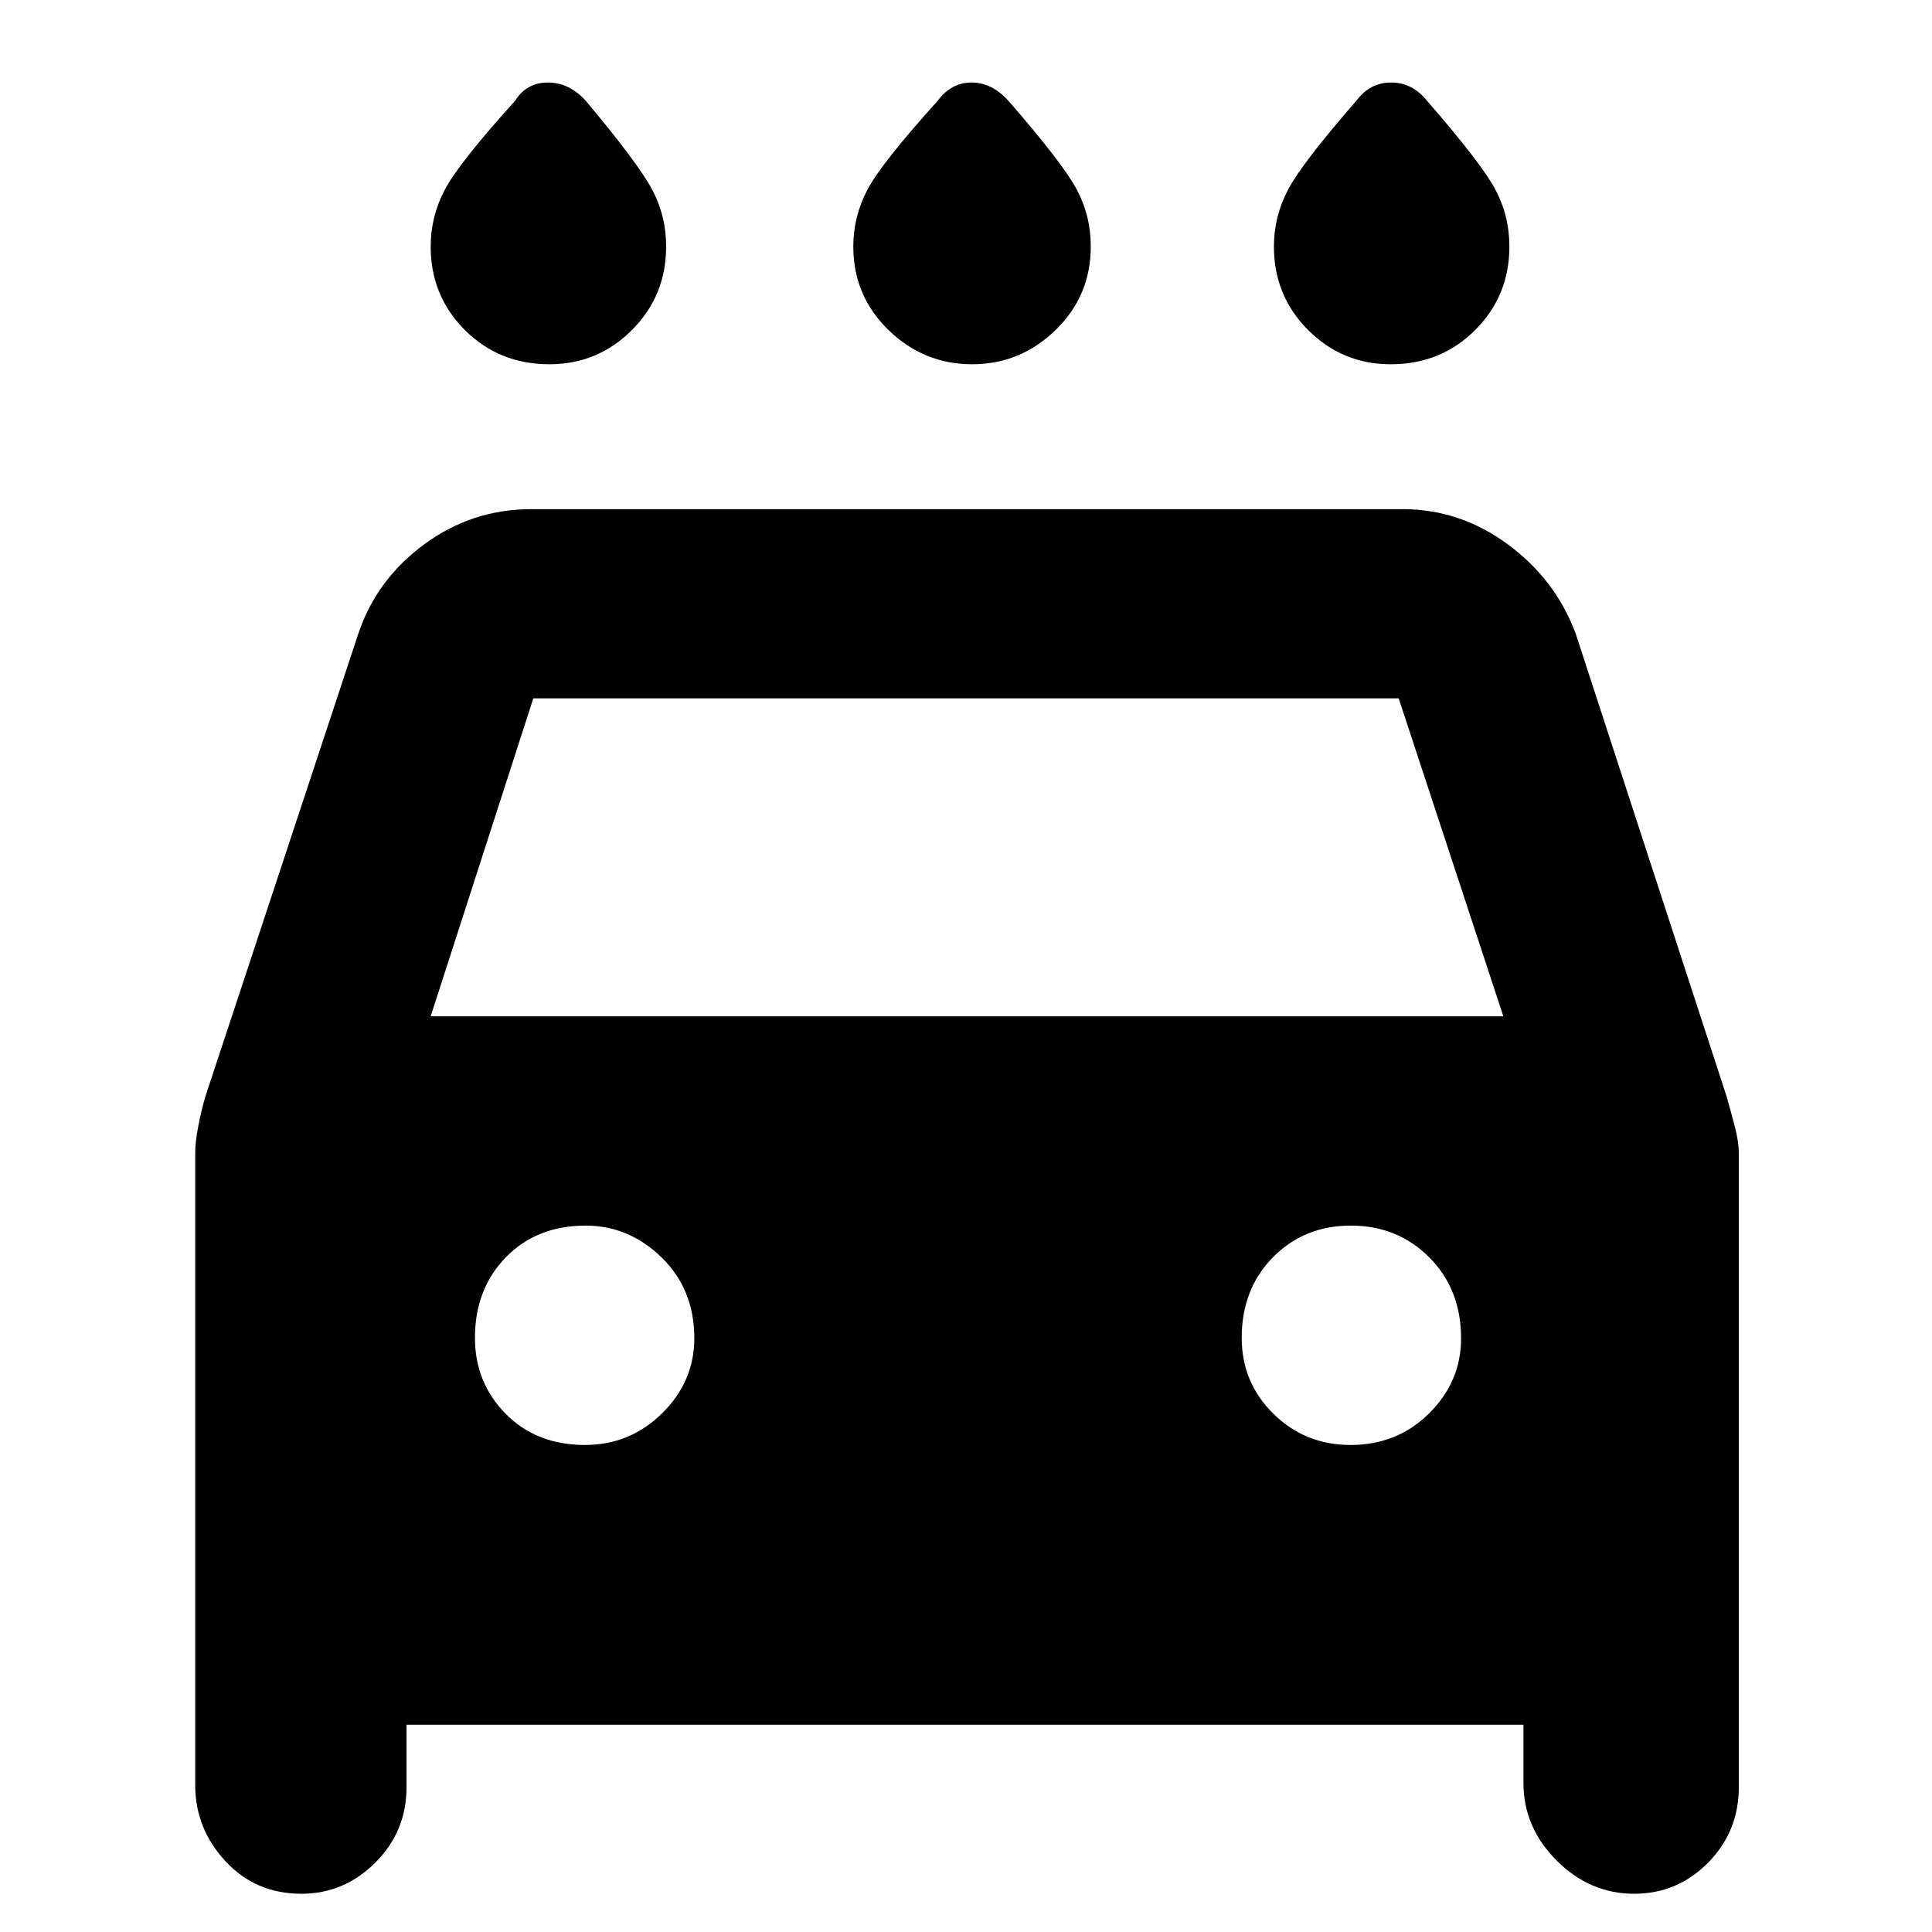 <svg xmlns="http://www.w3.org/2000/svg" height="48" viewBox="0 -960 960 960" width="48"><path d="M483-779q-24 0-41.5-17T424-837.49q0-14.9 7-28.21 7-13.3 35-44.3 6.7-9 16.75-9t18.25 9q27 31 34 44.11 7 13.1 7 28.4Q542-813 524.5-796 507-779 483-779Zm-210 0q-25 0-42-17t-17-41.49q0-14.9 7-28.21 7-13.3 35-44.3 5.7-9 16.25-9t18.75 9q26 31 33 44.11 7 13.1 7 28.4Q331-813 314-796q-17 17-41 17Zm418 0q-24 0-41-17t-17-41.49q0-14.9 7-28.21 7-13.3 34-44.3 6.7-9 17.25-9t17.75 9q27 31 34 44.11 7 13.1 7 28.4Q750-813 733-796q-17 17-42 17ZM202-103v31q0 22.08-15.53 37.54Q170.95-19 149.76-19 127-19 112-35.21 97-51.42 97-73v-314q0-5.67 1.5-13.33Q100-408 102-415l76-230q9-27 32.75-44.5T264-707h433q28.5 0 52.25 17.5T783-645l75 230q2 7 4 14.67 2 7.66 2 13.33v315q0 22.08-15.25 37.54T812-19q-22 0-38.5-16.5T757-74v-29H202Zm12-352h533l-52-158H265l-51 158Zm76.76 213Q313-242 329-257.75q16-15.75 16-37.25 0-24.33-16.25-40.17Q312.5-351 291-351q-24.33 0-39.67 15.76-15.33 15.77-15.33 40 0 22.24 15.26 37.74 15.27 15.5 39.5 15.5ZM671-242q23.33 0 39.17-15.75Q726-273.5 726-295q0-24.33-15.76-40.17-15.77-15.83-39-15.83-23.24 0-38.74 15.76-15.5 15.77-15.5 40 0 22.24 15.75 37.74Q648.5-242 671-242Z"/></svg>